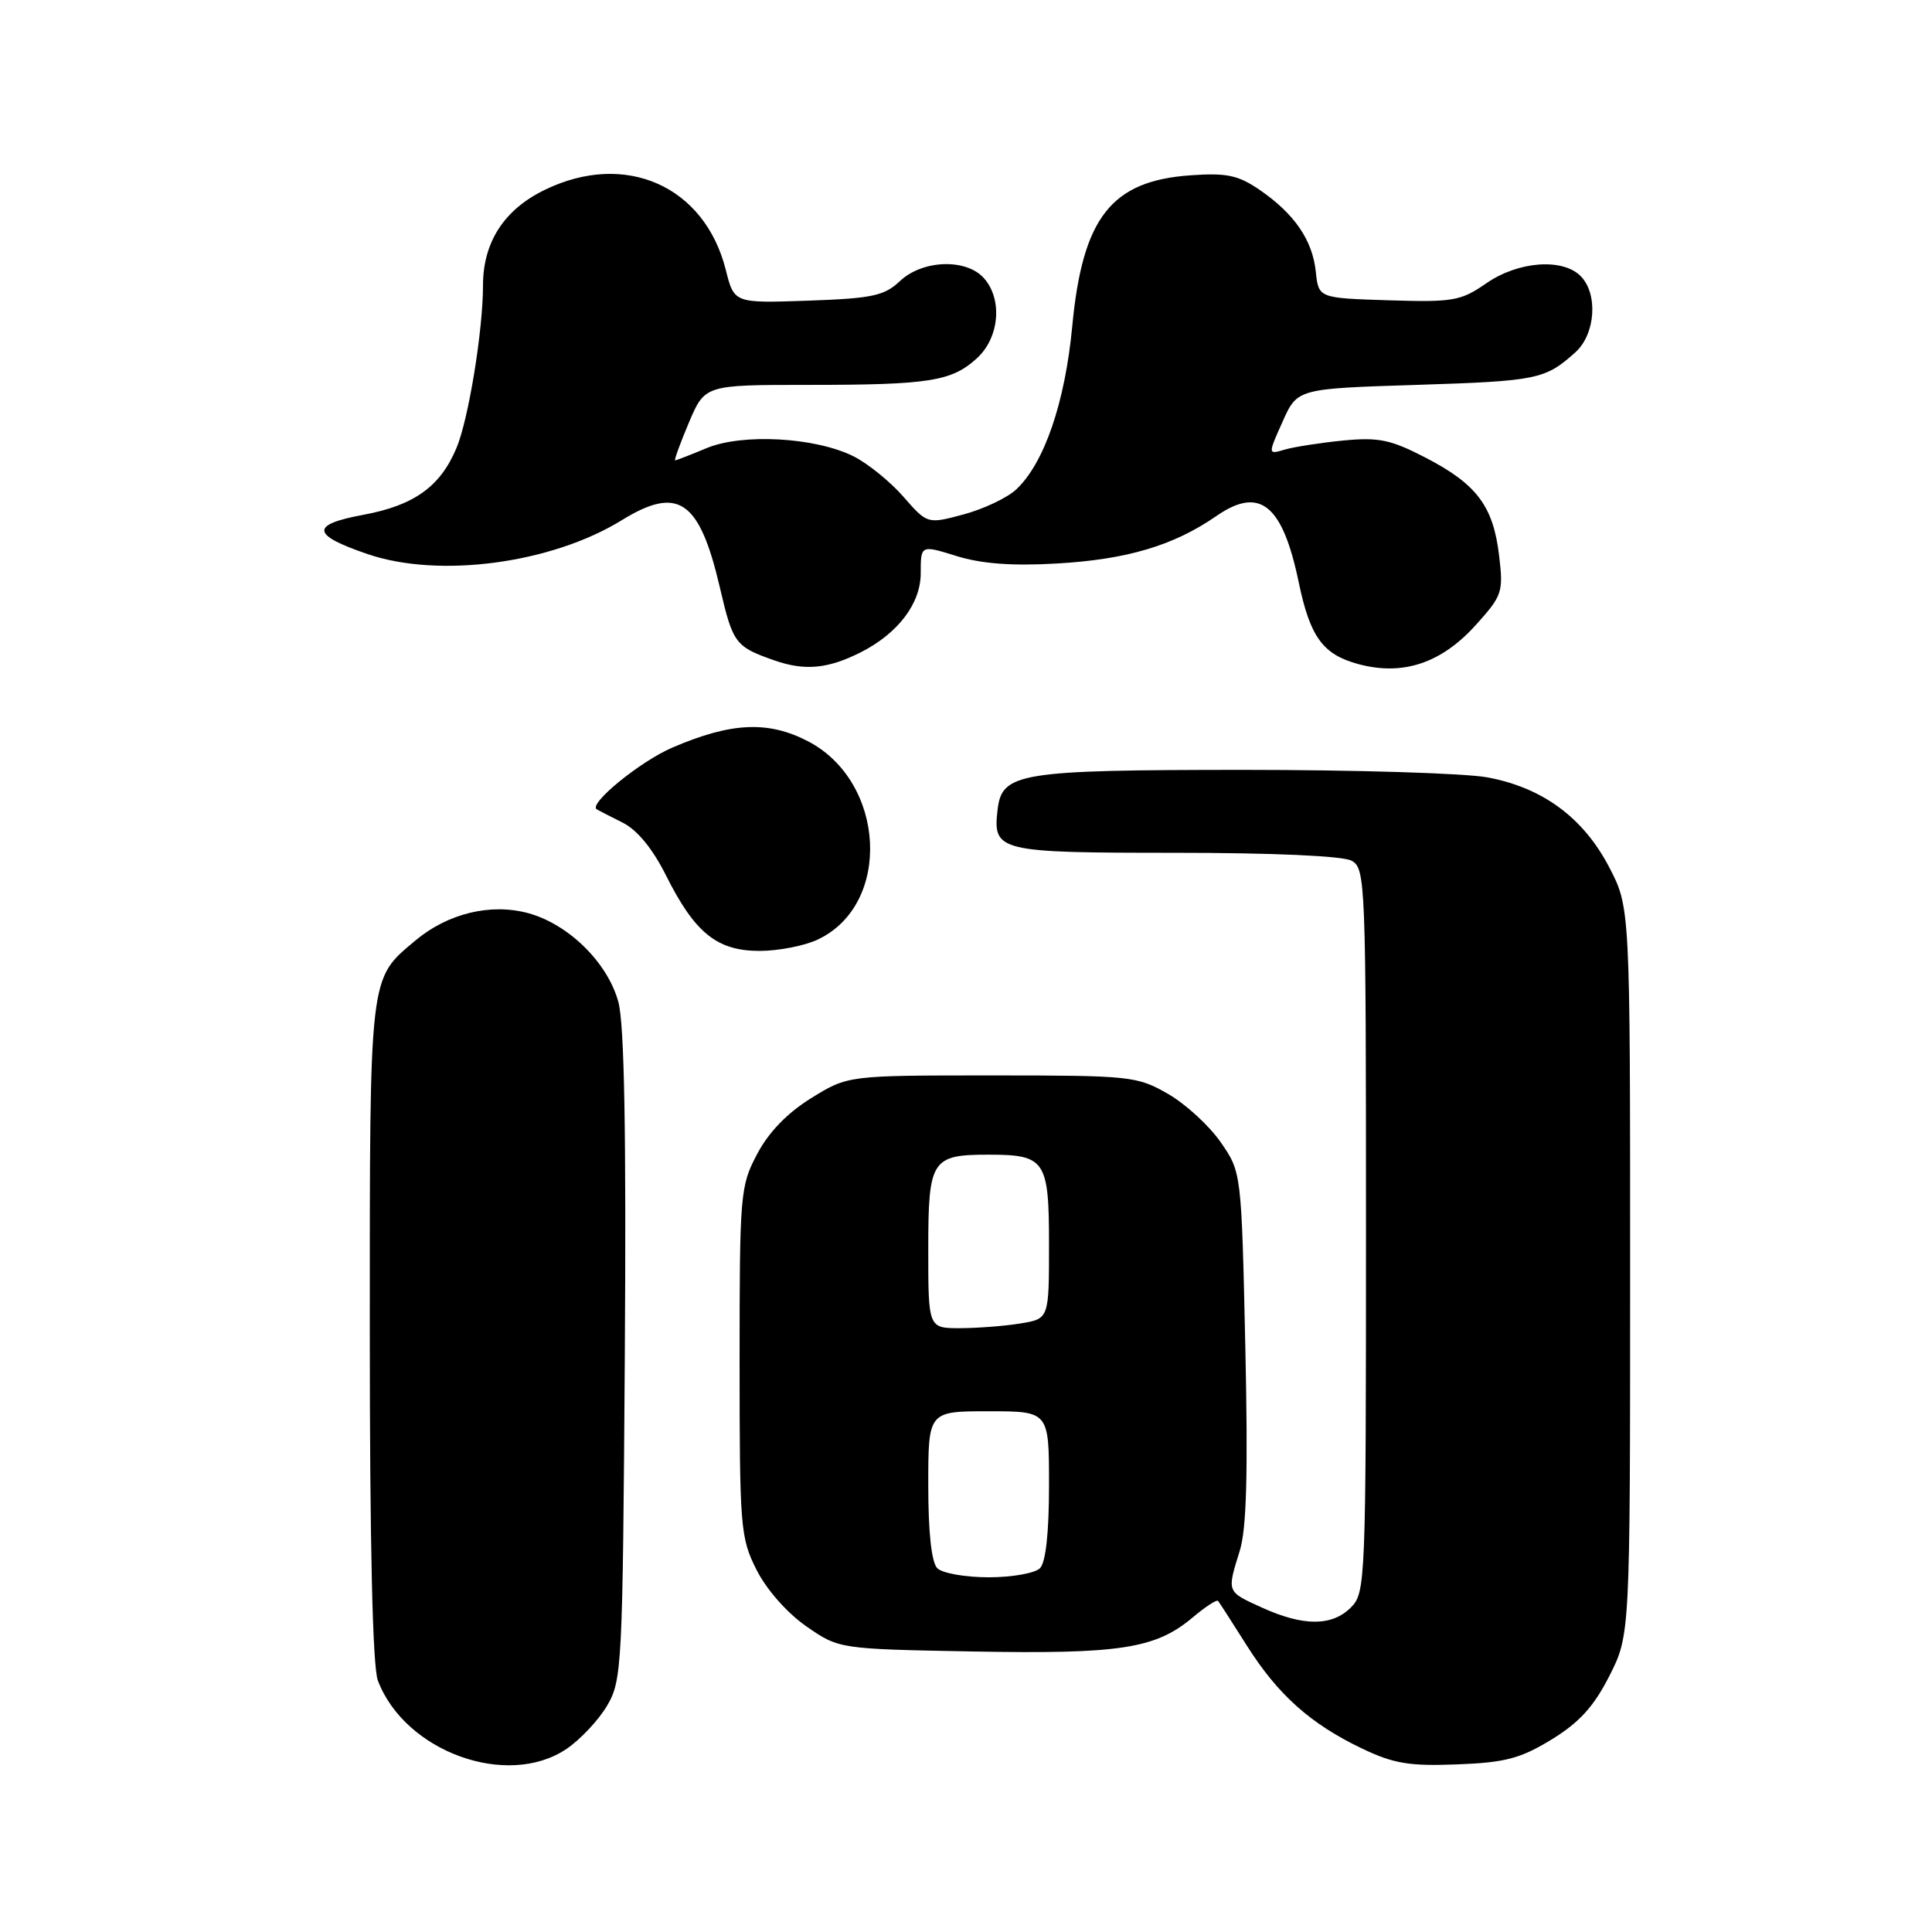 <?xml version="1.0" encoding="UTF-8" standalone="no"?>
<!DOCTYPE svg PUBLIC "-//W3C//DTD SVG 1.1//EN" "http://www.w3.org/Graphics/SVG/1.1/DTD/svg11.dtd" >
<svg xmlns="http://www.w3.org/2000/svg" xmlns:xlink="http://www.w3.org/1999/xlink" version="1.1" viewBox="0 0 256 256">
 <g >
 <path fill="currentColor"
d=" M 75.05 231.75 C 76.89 230.51 79.32 227.92 80.45 226.00 C 82.42 222.64 82.51 220.79 82.79 179.76 C 82.99 150.05 82.73 135.72 81.94 132.78 C 80.53 127.56 75.33 122.44 69.96 120.99 C 64.98 119.65 59.30 121.04 55.01 124.65 C 48.88 129.80 49.00 128.78 49.00 176.39 C 49.00 204.76 49.37 220.85 50.07 222.68 C 53.64 232.11 67.21 237.03 75.05 231.75 Z  M 205.58 230.50 C 209.27 228.24 211.18 226.14 213.25 222.07 C 216.00 216.64 216.00 216.64 216.00 168.43 C 216.00 120.23 216.00 120.23 213.21 114.88 C 209.79 108.34 204.41 104.37 197.11 103.01 C 194.15 102.45 179.53 102.01 164.61 102.01 C 134.93 102.03 132.75 102.39 132.18 107.33 C 131.54 112.82 132.29 113.00 155.69 113.00 C 168.56 113.00 177.90 113.41 179.07 114.04 C 180.94 115.04 181.00 116.64 181.00 163.04 C 181.00 209.67 180.94 211.06 179.00 213.00 C 176.50 215.50 172.72 215.51 167.25 213.03 C 162.50 210.87 162.56 211.02 164.27 205.50 C 165.18 202.58 165.38 195.28 165.01 178.41 C 164.50 155.32 164.50 155.32 161.74 151.34 C 160.22 149.15 157.07 146.26 154.74 144.93 C 150.66 142.59 149.79 142.50 131.42 142.50 C 112.35 142.50 112.35 142.50 107.50 145.50 C 104.32 147.47 101.86 150.01 100.33 152.91 C 98.08 157.15 98.00 158.16 98.00 180.45 C 98.00 202.45 98.11 203.79 100.25 208.02 C 101.56 210.62 104.30 213.73 106.83 215.49 C 111.17 218.50 111.17 218.50 128.93 218.83 C 148.39 219.19 153.11 218.46 158.00 214.35 C 159.70 212.92 161.22 211.92 161.40 212.13 C 161.57 212.33 163.28 214.99 165.20 218.03 C 169.33 224.57 173.65 228.43 180.50 231.70 C 184.66 233.69 186.77 234.04 193.08 233.79 C 199.44 233.55 201.45 233.02 205.58 230.50 Z  M 108.39 124.48 C 118.23 119.81 117.37 103.52 107.00 98.19 C 101.75 95.48 96.84 95.72 89.09 99.06 C 84.82 100.89 77.92 106.53 79.07 107.24 C 79.31 107.38 80.85 108.18 82.50 109.00 C 84.44 109.97 86.48 112.46 88.25 116.00 C 92.07 123.63 95.01 126.00 100.65 126.00 C 103.15 126.00 106.64 125.32 108.39 124.48 Z  M 114.02 86.45 C 118.97 83.96 122.00 79.98 122.00 75.96 C 122.00 72.20 122.00 72.20 126.75 73.68 C 130.05 74.70 134.09 75.01 140.00 74.67 C 149.29 74.14 155.51 72.30 161.17 68.38 C 166.93 64.39 169.94 66.82 172.09 77.17 C 173.60 84.42 175.29 86.73 180.00 88.00 C 185.87 89.58 190.96 87.89 195.52 82.85 C 199.06 78.93 199.22 78.47 198.64 73.63 C 197.87 67.08 195.69 64.17 188.95 60.67 C 184.29 58.25 182.70 57.92 178.00 58.37 C 174.97 58.67 171.49 59.21 170.25 59.57 C 167.99 60.24 167.99 60.24 169.95 55.87 C 171.90 51.50 171.90 51.50 187.70 51.00 C 203.72 50.49 204.74 50.28 208.75 46.68 C 211.42 44.27 211.78 38.92 209.43 36.57 C 207.02 34.17 201.15 34.62 196.94 37.54 C 193.56 39.88 192.55 40.06 184.00 39.79 C 174.72 39.50 174.72 39.50 174.35 36.00 C 173.91 31.81 171.52 28.33 166.91 25.16 C 164.06 23.21 162.55 22.89 157.74 23.23 C 147.25 23.96 143.44 28.83 142.08 43.22 C 141.12 53.36 138.37 61.36 134.67 64.84 C 133.48 65.96 130.33 67.45 127.69 68.16 C 122.88 69.45 122.88 69.45 119.69 65.80 C 117.93 63.79 114.95 61.38 113.05 60.44 C 107.96 57.93 98.36 57.41 93.63 59.38 C 91.50 60.27 89.62 61.00 89.46 61.00 C 89.30 61.00 90.12 58.75 91.28 56.00 C 93.40 51.00 93.40 51.00 107.07 51.00 C 123.20 51.00 126.13 50.53 129.49 47.43 C 132.45 44.68 132.86 39.61 130.35 36.83 C 127.98 34.22 122.23 34.43 119.24 37.25 C 117.16 39.21 115.56 39.54 107.06 39.84 C 97.28 40.18 97.28 40.18 96.17 35.76 C 93.37 24.64 82.87 19.98 72.22 25.14 C 66.80 27.76 64.01 32.07 64.00 37.81 C 64.00 43.79 62.08 55.57 60.49 59.35 C 58.35 64.47 54.89 66.96 48.17 68.21 C 41.08 69.52 41.22 70.87 48.74 73.43 C 58.21 76.65 73.06 74.67 82.37 68.94 C 89.88 64.31 92.68 66.23 95.40 77.90 C 97.12 85.28 97.43 85.69 102.62 87.51 C 106.64 88.91 109.69 88.63 114.02 86.45 Z  M 124.20 207.80 C 123.43 207.03 123.00 203.09 123.00 196.80 C 123.00 187.00 123.00 187.00 131.00 187.00 C 139.00 187.00 139.00 187.00 139.00 196.80 C 139.00 203.09 138.57 207.03 137.80 207.80 C 137.14 208.46 134.08 209.00 131.00 209.00 C 127.92 209.00 124.86 208.46 124.20 207.80 Z  M 123.00 165.54 C 123.00 153.66 123.42 153.00 131.00 153.00 C 138.51 153.00 139.00 153.73 139.00 164.90 C 139.00 174.74 139.00 174.74 135.25 175.36 C 133.19 175.70 129.59 175.98 127.25 175.99 C 123.00 176.00 123.00 176.00 123.00 165.54 Z "/>
</g>
</svg>
